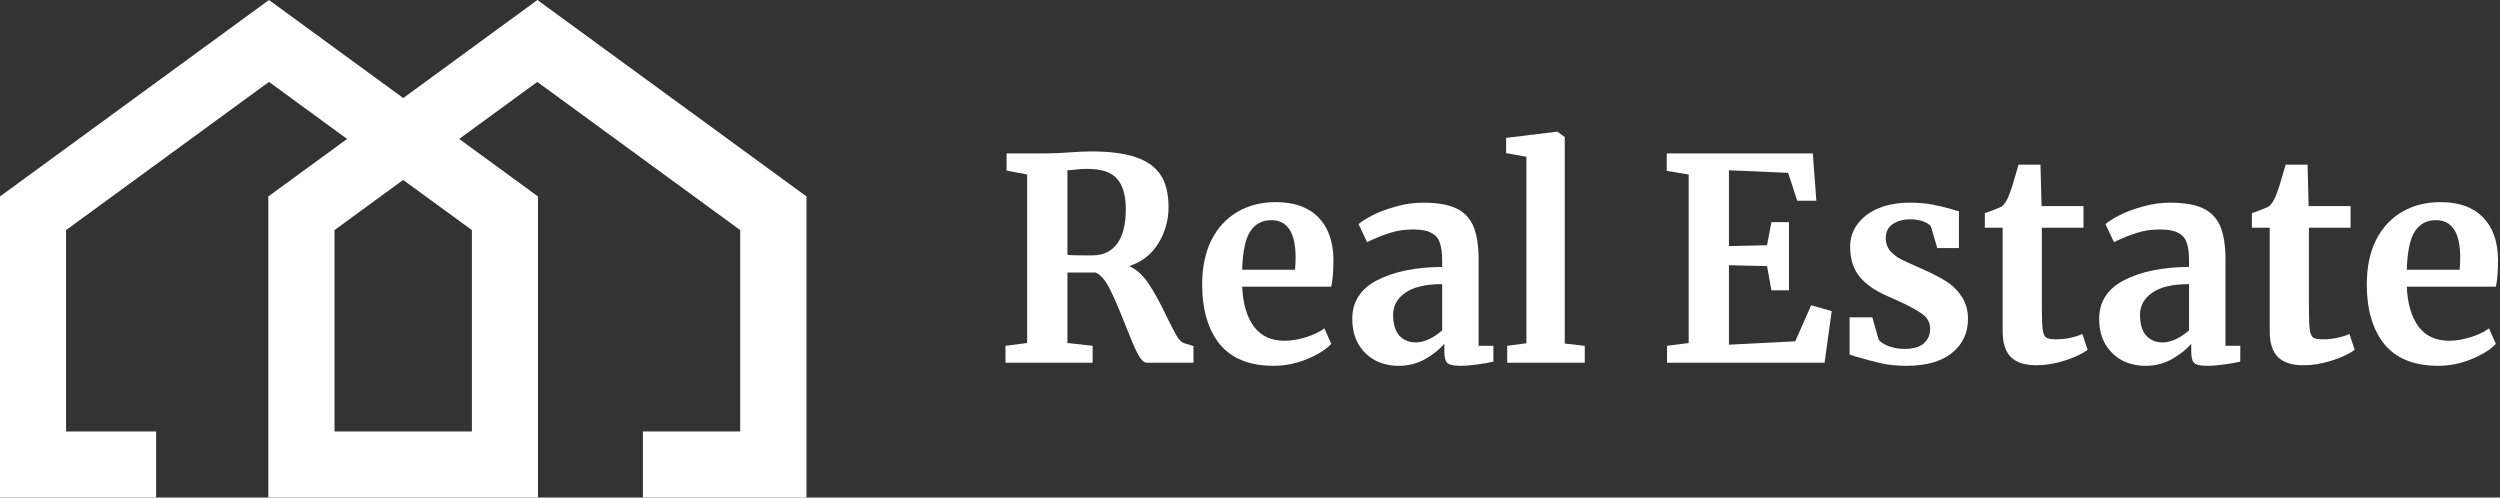 <svg width="201" height="40" viewBox="0 0 201 40" fill="none" xmlns="http://www.w3.org/2000/svg">
<rect x="0" y="0" width="201" height="40" fill="#333333" stroke="none"/>
<path d="M43.207 0L32.421 7.884L21.626 0L0 15.794V40H12.551V34.688H5.312V18.499L21.626 6.585L27.906 11.171L21.572 15.794V40H30.101H36.685H43.252V15.794L36.918 11.171L43.198 6.585L59.512 18.499V34.688H51.691V40H64.842V15.794L43.207 0ZM37.94 18.499V34.688H36.694H30.11H26.894V18.499L32.412 14.468L37.94 18.499Z" fill="white"/>
<path d="M80.842 27.803L82.583 27.577V14.031L80.93 13.714V12.332H84.125C84.404 12.332 84.713 12.325 85.05 12.31C85.388 12.295 85.645 12.28 85.821 12.264C86.585 12.204 87.217 12.174 87.716 12.174C89.229 12.174 90.441 12.332 91.351 12.649C92.262 12.967 92.923 13.45 93.334 14.099C93.746 14.748 93.951 15.602 93.951 16.659C93.951 17.701 93.679 18.667 93.136 19.558C92.593 20.449 91.807 21.061 90.779 21.393C91.366 21.65 91.888 22.118 92.343 22.797C92.798 23.477 93.283 24.36 93.797 25.448C94.164 26.188 94.443 26.724 94.634 27.056C94.84 27.373 95.038 27.554 95.229 27.599L95.956 27.826V29.163H92.211C91.976 29.163 91.726 28.921 91.462 28.438C91.212 27.939 90.881 27.162 90.47 26.105C89.985 24.866 89.567 23.9 89.214 23.205C88.862 22.511 88.487 22.08 88.091 21.914H85.821V27.577L87.848 27.803V29.163H80.842V27.803ZM87.848 20.532C88.686 20.532 89.339 20.223 89.809 19.604C90.279 18.984 90.514 18.056 90.514 16.817C90.514 15.715 90.279 14.899 89.809 14.371C89.354 13.842 88.561 13.578 87.43 13.578C87.019 13.578 86.666 13.601 86.372 13.646C86.093 13.676 85.91 13.691 85.821 13.691V20.487C85.998 20.517 86.424 20.532 87.099 20.532H87.848Z" fill="white"/>
<path d="M102.405 29.412C100.466 29.412 99.019 28.83 98.064 27.668C97.124 26.49 96.654 24.889 96.654 22.865C96.654 21.506 96.897 20.328 97.382 19.332C97.881 18.335 98.579 17.572 99.475 17.044C100.37 16.515 101.406 16.251 102.581 16.251C104.05 16.251 105.181 16.651 105.974 17.452C106.767 18.237 107.178 19.362 107.208 20.827C107.208 21.823 107.149 22.563 107.031 23.047H99.871C99.93 24.421 100.246 25.493 100.818 26.263C101.391 27.018 102.206 27.396 103.264 27.396C103.837 27.396 104.424 27.297 105.027 27.101C105.643 26.905 106.128 26.671 106.481 26.399L107.031 27.645C106.635 28.083 105.989 28.491 105.093 28.868C104.211 29.23 103.315 29.412 102.405 29.412ZM104.123 21.687C104.153 21.265 104.167 20.94 104.167 20.713C104.167 18.705 103.514 17.701 102.206 17.701C101.487 17.701 100.929 17.995 100.532 18.584C100.135 19.173 99.915 20.207 99.871 21.687H104.123Z" fill="white"/>
<path d="M108.724 25.629C108.724 24.255 109.392 23.22 110.728 22.526C112.08 21.831 113.82 21.476 115.95 21.461V20.94C115.95 20.321 115.884 19.838 115.752 19.49C115.634 19.143 115.406 18.886 115.069 18.72C114.746 18.539 114.268 18.448 113.637 18.448C112.917 18.448 112.271 18.546 111.698 18.743C111.125 18.924 110.53 19.166 109.913 19.468L109.23 18.018C109.451 17.822 109.818 17.587 110.332 17.316C110.861 17.044 111.485 16.81 112.205 16.613C112.924 16.402 113.666 16.296 114.43 16.296C115.561 16.296 116.442 16.447 117.074 16.749C117.72 17.051 118.182 17.535 118.462 18.199C118.741 18.863 118.88 19.755 118.88 20.872V27.803H120.07V29.072C119.776 29.147 119.357 29.223 118.814 29.298C118.271 29.374 117.793 29.412 117.382 29.412C116.883 29.412 116.545 29.336 116.369 29.185C116.207 29.034 116.126 28.725 116.126 28.256V27.645C115.73 28.098 115.216 28.506 114.584 28.868C113.952 29.23 113.24 29.412 112.447 29.412C111.771 29.412 111.147 29.268 110.574 28.981C110.016 28.679 109.568 28.249 109.23 27.69C108.892 27.116 108.724 26.429 108.724 25.629ZM113.857 27.532C114.165 27.532 114.518 27.441 114.914 27.26C115.311 27.063 115.656 26.829 115.95 26.558V22.843C114.628 22.843 113.637 23.077 112.976 23.545C112.329 23.998 112.006 24.587 112.006 25.312C112.006 26.037 112.168 26.588 112.491 26.965C112.829 27.343 113.284 27.532 113.857 27.532Z" fill="white"/>
<path d="M122.723 12.604L121.092 12.31V11.086L125.168 10.588H125.212L125.807 11.018V27.622L127.415 27.803V29.163H121.18V27.803L122.723 27.599V12.604Z" fill="white"/>
<path d="M135.769 14.031L134.006 13.737V12.332H145.749L146.035 16.138H144.493L143.766 13.895L139.007 13.691V19.785L142.07 19.717L142.422 17.859H143.832V23.341H142.422L142.07 21.393L139.007 21.325V27.713L144.339 27.441L145.617 24.542L147.269 25.017L146.696 29.163H134.028V27.803L135.769 27.577V14.031Z" fill="white"/>
<path d="M151.043 27.305C151.16 27.486 151.424 27.66 151.836 27.826C152.262 27.977 152.688 28.053 153.114 28.053C153.804 28.053 154.318 27.909 154.656 27.622C155.008 27.32 155.185 26.927 155.185 26.444C155.185 25.946 154.972 25.546 154.546 25.244C154.12 24.927 153.4 24.542 152.387 24.088L151.77 23.817C150.756 23.379 150 22.85 149.5 22.231C149.001 21.612 148.751 20.812 148.751 19.83C148.751 19.151 148.95 18.546 149.346 18.018C149.743 17.474 150.301 17.051 151.021 16.749C151.74 16.447 152.57 16.296 153.51 16.296C154.2 16.296 154.788 16.342 155.273 16.432C155.772 16.523 156.293 16.644 156.837 16.795C157.131 16.9 157.351 16.961 157.498 16.976V19.943H155.757L155.251 18.222C155.163 18.071 154.964 17.935 154.656 17.814C154.347 17.693 153.995 17.633 153.598 17.633C152.996 17.633 152.511 17.769 152.144 18.041C151.792 18.297 151.615 18.66 151.615 19.128C151.615 19.551 151.74 19.905 151.99 20.192C152.24 20.464 152.511 20.676 152.805 20.827C153.099 20.978 153.642 21.227 154.435 21.574C155.229 21.922 155.882 22.254 156.396 22.571C156.925 22.888 157.358 23.303 157.696 23.817C158.049 24.315 158.225 24.927 158.225 25.651C158.225 26.769 157.799 27.675 156.947 28.37C156.095 29.064 154.869 29.412 153.268 29.412C152.519 29.412 151.843 29.344 151.241 29.208C150.653 29.072 149.97 28.891 149.192 28.664L148.707 28.506V25.516H150.536L151.043 27.305Z" fill="white"/>
<path d="M163.723 29.366C162.798 29.366 162.115 29.147 161.674 28.709C161.233 28.271 161.013 27.577 161.013 26.625V18.312H159.581V17.134C159.699 17.089 159.912 17.014 160.22 16.908C160.528 16.787 160.763 16.689 160.925 16.613C161.175 16.417 161.388 16.077 161.564 15.594C161.696 15.277 161.938 14.492 162.291 13.238H164.054L164.142 16.568H167.512V18.312H164.164V24.677C164.164 25.523 164.186 26.12 164.23 26.467C164.274 26.814 164.369 27.041 164.516 27.146C164.663 27.237 164.92 27.282 165.287 27.282C165.654 27.282 166.036 27.245 166.433 27.169C166.83 27.078 167.16 26.973 167.424 26.852L167.843 28.12C167.432 28.438 166.83 28.725 166.036 28.981C165.243 29.238 164.472 29.366 163.723 29.366Z" fill="white"/>
<path d="M168.773 25.629C168.773 24.255 169.441 23.22 170.778 22.526C172.129 21.831 173.869 21.476 175.999 21.461V20.94C175.999 20.321 175.933 19.838 175.801 19.49C175.683 19.143 175.456 18.886 175.118 18.72C174.795 18.539 174.317 18.448 173.686 18.448C172.966 18.448 172.32 18.546 171.747 18.743C171.174 18.924 170.579 19.166 169.962 19.468L169.28 18.018C169.5 17.822 169.867 17.587 170.381 17.316C170.91 17.044 171.534 16.81 172.254 16.613C172.973 16.402 173.715 16.296 174.479 16.296C175.61 16.296 176.491 16.447 177.123 16.749C177.769 17.051 178.232 17.535 178.511 18.199C178.79 18.863 178.929 19.755 178.929 20.872V27.803H180.119V29.072C179.825 29.147 179.407 29.223 178.863 29.298C178.32 29.374 177.842 29.412 177.431 29.412C176.932 29.412 176.594 29.336 176.418 29.185C176.256 29.034 176.175 28.725 176.175 28.256V27.645C175.779 28.098 175.265 28.506 174.633 28.868C174.002 29.23 173.289 29.412 172.496 29.412C171.82 29.412 171.196 29.268 170.623 28.981C170.065 28.679 169.617 28.249 169.28 27.69C168.942 27.116 168.773 26.429 168.773 25.629ZM173.906 27.532C174.215 27.532 174.567 27.441 174.964 27.26C175.36 27.063 175.705 26.829 175.999 26.558V22.843C174.677 22.843 173.686 23.077 173.025 23.545C172.379 23.998 172.055 24.587 172.055 25.312C172.055 26.037 172.217 26.588 172.54 26.965C172.878 27.343 173.333 27.532 173.906 27.532Z" fill="white"/>
<path d="M185.195 29.366C184.27 29.366 183.587 29.147 183.146 28.709C182.706 28.271 182.485 27.577 182.485 26.625V18.312H181.053V17.134C181.171 17.089 181.384 17.014 181.692 16.908C182.001 16.787 182.236 16.689 182.397 16.613C182.647 16.417 182.86 16.077 183.036 15.594C183.168 15.277 183.411 14.492 183.763 13.238H185.526L185.614 16.568H188.985V18.312H185.636V24.677C185.636 25.523 185.658 26.12 185.702 26.467C185.746 26.814 185.842 27.041 185.988 27.146C186.135 27.237 186.392 27.282 186.76 27.282C187.127 27.282 187.509 27.245 187.905 27.169C188.302 27.078 188.632 26.973 188.897 26.852L189.315 28.12C188.904 28.438 188.302 28.725 187.509 28.981C186.715 29.238 185.944 29.366 185.195 29.366Z" fill="white"/>
<path d="M196.039 29.412C194.101 29.412 192.654 28.83 191.699 27.668C190.759 26.49 190.289 24.889 190.289 22.865C190.289 21.506 190.531 20.328 191.016 19.332C191.516 18.335 192.213 17.572 193.109 17.044C194.005 16.515 195.041 16.251 196.216 16.251C197.684 16.251 198.815 16.651 199.609 17.452C200.402 18.237 200.813 19.362 200.842 20.827C200.842 21.823 200.784 22.563 200.666 23.047H193.506C193.564 24.421 193.88 25.493 194.453 26.263C195.026 27.018 195.841 27.396 196.899 27.396C197.471 27.396 198.059 27.297 198.661 27.101C199.278 26.905 199.763 26.671 200.115 26.399L200.666 27.645C200.269 28.083 199.623 28.491 198.727 28.868C197.846 29.23 196.95 29.412 196.039 29.412ZM197.758 21.687C197.787 21.265 197.802 20.94 197.802 20.713C197.802 18.705 197.148 17.701 195.841 17.701C195.121 17.701 194.563 17.995 194.167 18.584C193.77 19.173 193.55 20.207 193.506 21.687H197.758Z" fill="white"/>
</svg>
